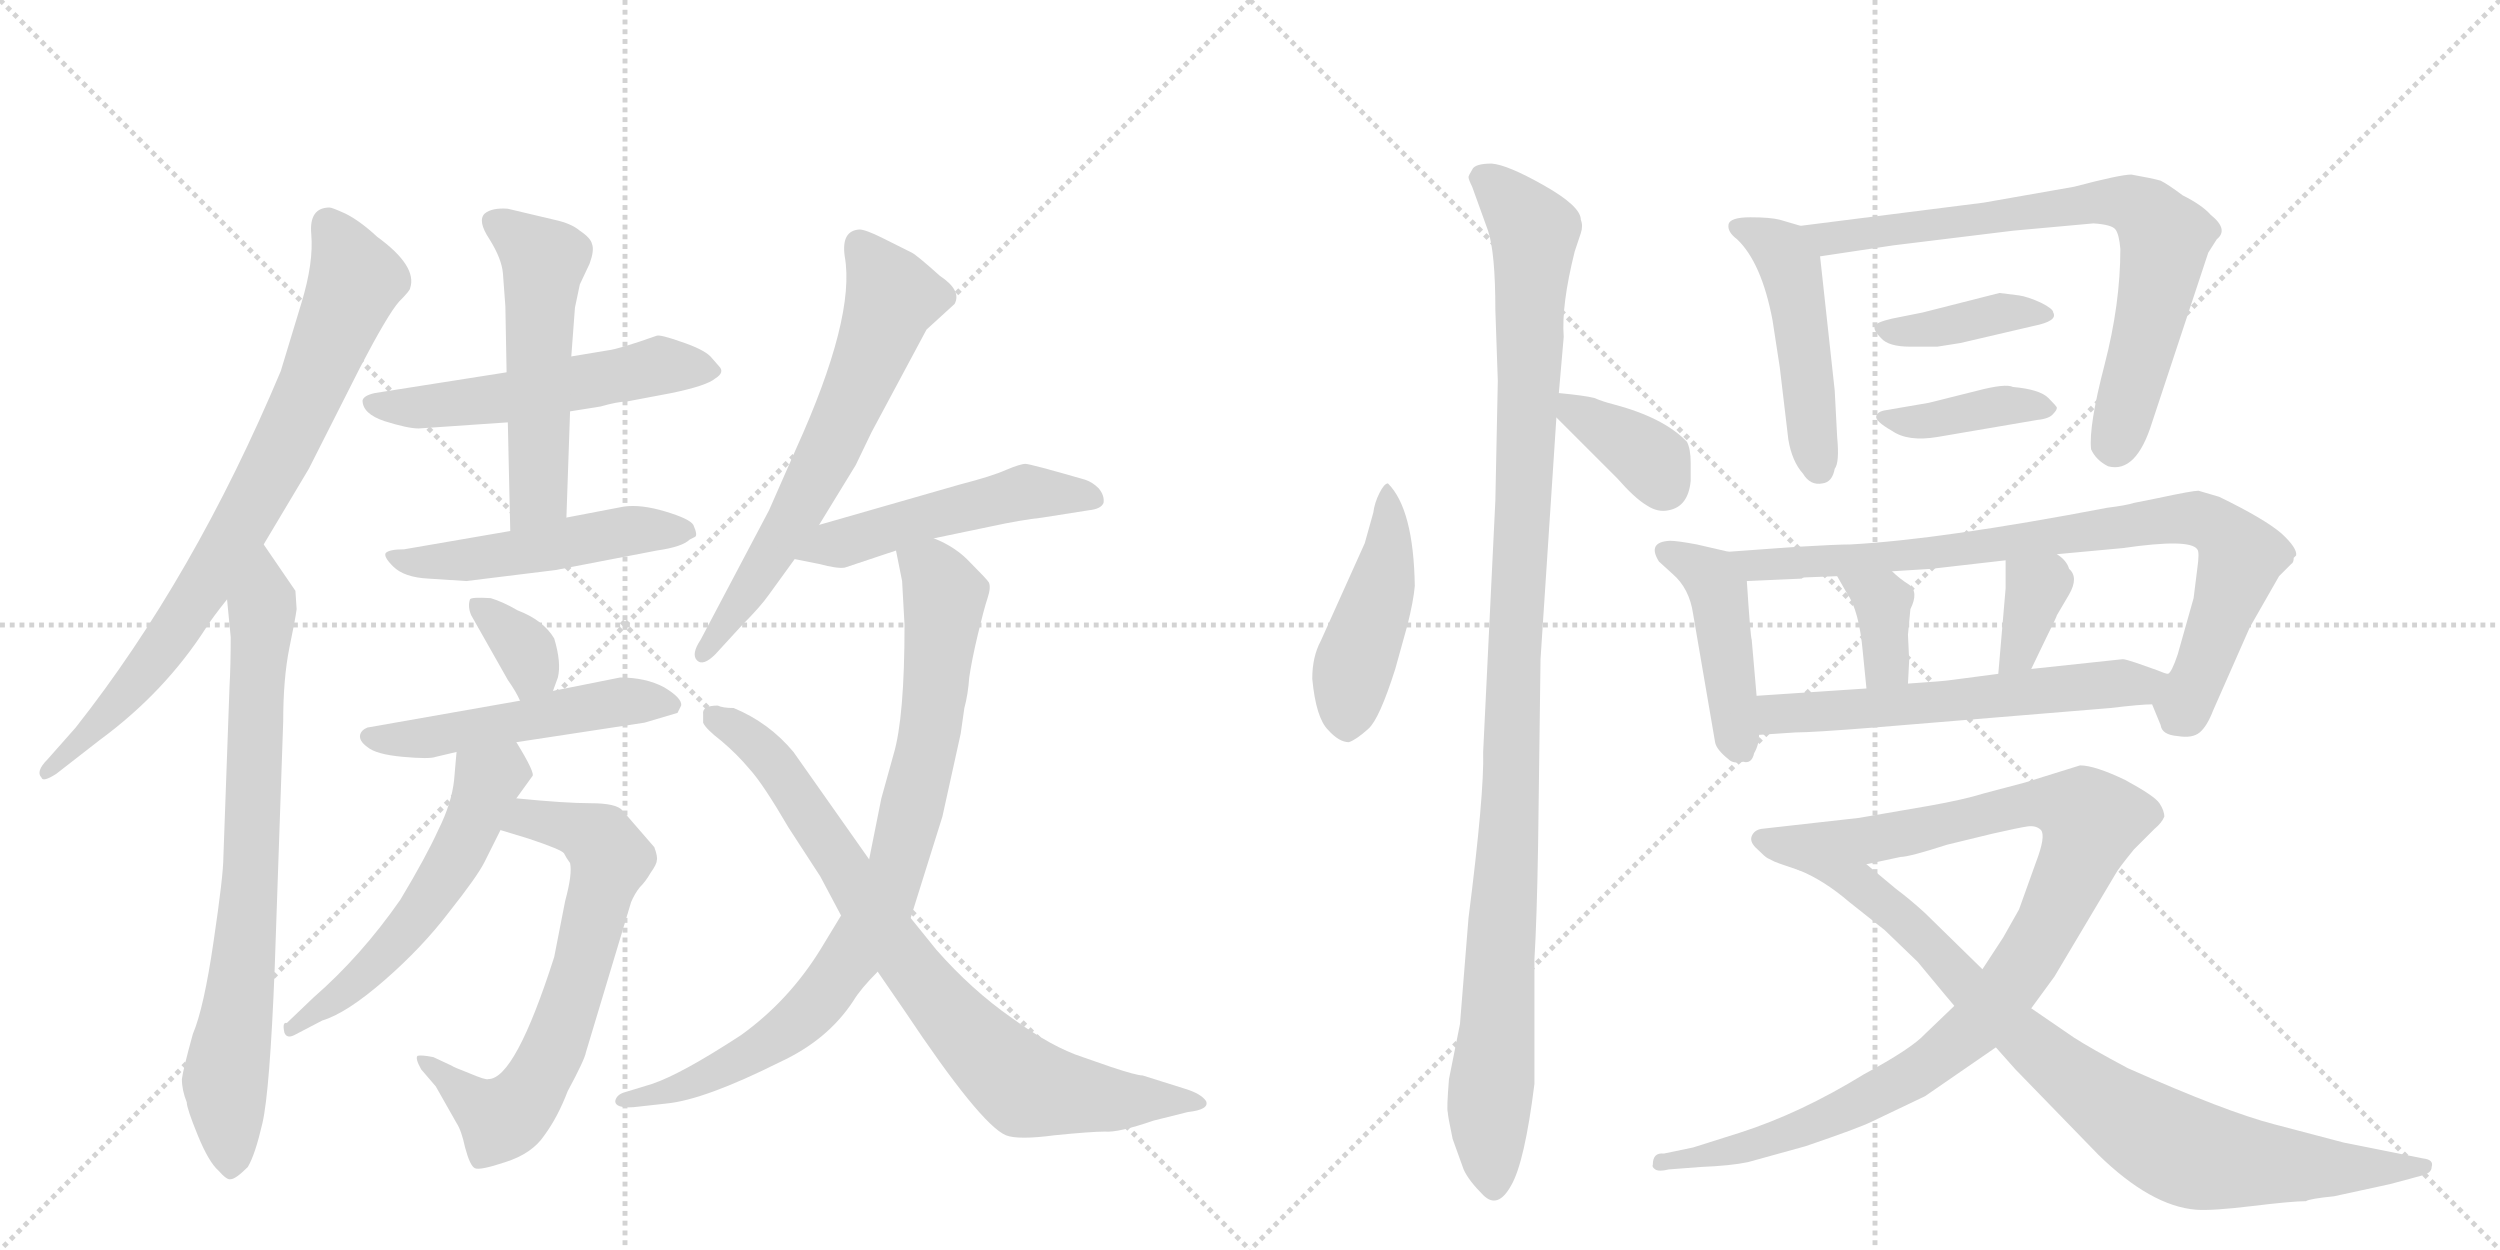 <svg version="1.1" viewBox="0 0 2048 1024" xmlns="http://www.w3.org/2000/svg">
  <g stroke="lightgray" stroke-dasharray="1,1" stroke-width="1" transform="scale(4, 4)">
    <line x1="0" y1="0" x2="256" y2="256"></line>
    <line x1="256" y1="0" x2="0" y2="256"></line>
    <line x1="128" y1="0" x2="128" y2="256"></line>
    <line x1="0" y1="128" x2="256" y2="128"></line>
    <line x1="256" y1="0" x2="512" y2="256"></line>
    <line x1="512" y1="0" x2="256" y2="256"></line>
    <line x1="384" y1="0" x2="384" y2="256"></line>
    <line x1="256" y1="128" x2="512" y2="128"></line>
  </g>
<g transform="scale(1, -1) translate(0, -850)">
   <style type="text/css">
    @keyframes keyframes0 {
      from {
       stroke: black;
       stroke-dashoffset: 782;
       stroke-width: 128;
       }
       72% {
       animation-timing-function: step-end;
       stroke: black;
       stroke-dashoffset: 0;
       stroke-width: 128;
       }
       to {
       stroke: black;
       stroke-width: 1024;
       }
       }
       #make-me-a-hanzi-animation-0 {
         animation: keyframes0 0.886s both;
         animation-delay: 0s;
         animation-timing-function: linear;
       }
    @keyframes keyframes1 {
      from {
       stroke: black;
       stroke-dashoffset: 760;
       stroke-width: 128;
       }
       71% {
       animation-timing-function: step-end;
       stroke: black;
       stroke-dashoffset: 0;
       stroke-width: 128;
       }
       to {
       stroke: black;
       stroke-width: 1024;
       }
       }
       #make-me-a-hanzi-animation-1 {
         animation: keyframes1 0.868s both;
         animation-delay: 0.886s;
         animation-timing-function: linear;
       }
    @keyframes keyframes2 {
      from {
       stroke: black;
       stroke-dashoffset: 532;
       stroke-width: 128;
       }
       63% {
       animation-timing-function: step-end;
       stroke: black;
       stroke-dashoffset: 0;
       stroke-width: 128;
       }
       to {
       stroke: black;
       stroke-width: 1024;
       }
       }
       #make-me-a-hanzi-animation-2 {
         animation: keyframes2 0.683s both;
         animation-delay: 1.755s;
         animation-timing-function: linear;
       }
    @keyframes keyframes3 {
      from {
       stroke: black;
       stroke-dashoffset: 528;
       stroke-width: 128;
       }
       63% {
       animation-timing-function: step-end;
       stroke: black;
       stroke-dashoffset: 0;
       stroke-width: 128;
       }
       to {
       stroke: black;
       stroke-width: 1024;
       }
       }
       #make-me-a-hanzi-animation-3 {
         animation: keyframes3 0.68s both;
         animation-delay: 2.438s;
         animation-timing-function: linear;
       }
    @keyframes keyframes4 {
      from {
       stroke: black;
       stroke-dashoffset: 499;
       stroke-width: 128;
       }
       62% {
       animation-timing-function: step-end;
       stroke: black;
       stroke-dashoffset: 0;
       stroke-width: 128;
       }
       to {
       stroke: black;
       stroke-width: 1024;
       }
       }
       #make-me-a-hanzi-animation-4 {
         animation: keyframes4 0.656s both;
         animation-delay: 3.118s;
         animation-timing-function: linear;
       }
    @keyframes keyframes5 {
      from {
       stroke: black;
       stroke-dashoffset: 346;
       stroke-width: 128;
       }
       53% {
       animation-timing-function: step-end;
       stroke: black;
       stroke-dashoffset: 0;
       stroke-width: 128;
       }
       to {
       stroke: black;
       stroke-width: 1024;
       }
       }
       #make-me-a-hanzi-animation-5 {
         animation: keyframes5 0.532s both;
         animation-delay: 3.774s;
         animation-timing-function: linear;
       }
    @keyframes keyframes6 {
      from {
       stroke: black;
       stroke-dashoffset: 506;
       stroke-width: 128;
       }
       62% {
       animation-timing-function: step-end;
       stroke: black;
       stroke-dashoffset: 0;
       stroke-width: 128;
       }
       to {
       stroke: black;
       stroke-width: 1024;
       }
       }
       #make-me-a-hanzi-animation-6 {
         animation: keyframes6 0.662s both;
         animation-delay: 4.305s;
         animation-timing-function: linear;
       }
    @keyframes keyframes7 {
      from {
       stroke: black;
       stroke-dashoffset: 664;
       stroke-width: 128;
       }
       68% {
       animation-timing-function: step-end;
       stroke: black;
       stroke-dashoffset: 0;
       stroke-width: 128;
       }
       to {
       stroke: black;
       stroke-width: 1024;
       }
       }
       #make-me-a-hanzi-animation-7 {
         animation: keyframes7 0.79s both;
         animation-delay: 4.967s;
         animation-timing-function: linear;
       }
    @keyframes keyframes8 {
      from {
       stroke: black;
       stroke-dashoffset: 548;
       stroke-width: 128;
       }
       64% {
       animation-timing-function: step-end;
       stroke: black;
       stroke-dashoffset: 0;
       stroke-width: 128;
       }
       to {
       stroke: black;
       stroke-width: 1024;
       }
       }
       #make-me-a-hanzi-animation-8 {
         animation: keyframes8 0.696s both;
         animation-delay: 5.757s;
         animation-timing-function: linear;
       }
    @keyframes keyframes9 {
      from {
       stroke: black;
       stroke-dashoffset: 637;
       stroke-width: 128;
       }
       67% {
       animation-timing-function: step-end;
       stroke: black;
       stroke-dashoffset: 0;
       stroke-width: 128;
       }
       to {
       stroke: black;
       stroke-width: 1024;
       }
       }
       #make-me-a-hanzi-animation-9 {
         animation: keyframes9 0.768s both;
         animation-delay: 6.453s;
         animation-timing-function: linear;
       }
    @keyframes keyframes10 {
      from {
       stroke: black;
       stroke-dashoffset: 501;
       stroke-width: 128;
       }
       62% {
       animation-timing-function: step-end;
       stroke: black;
       stroke-dashoffset: 0;
       stroke-width: 128;
       }
       to {
       stroke: black;
       stroke-width: 1024;
       }
       }
       #make-me-a-hanzi-animation-10 {
         animation: keyframes10 0.658s both;
         animation-delay: 7.222s;
         animation-timing-function: linear;
       }
    @keyframes keyframes11 {
      from {
       stroke: black;
       stroke-dashoffset: 839;
       stroke-width: 128;
       }
       73% {
       animation-timing-function: step-end;
       stroke: black;
       stroke-dashoffset: 0;
       stroke-width: 128;
       }
       to {
       stroke: black;
       stroke-width: 1024;
       }
       }
       #make-me-a-hanzi-animation-11 {
         animation: keyframes11 0.933s both;
         animation-delay: 7.879s;
         animation-timing-function: linear;
       }
    @keyframes keyframes12 {
      from {
       stroke: black;
       stroke-dashoffset: 796;
       stroke-width: 128;
       }
       72% {
       animation-timing-function: step-end;
       stroke: black;
       stroke-dashoffset: 0;
       stroke-width: 128;
       }
       to {
       stroke: black;
       stroke-width: 1024;
       }
       }
       #make-me-a-hanzi-animation-12 {
         animation: keyframes12 0.898s both;
         animation-delay: 8.812s;
         animation-timing-function: linear;
       }
    @keyframes keyframes13 {
      from {
       stroke: black;
       stroke-dashoffset: 455;
       stroke-width: 128;
       }
       60% {
       animation-timing-function: step-end;
       stroke: black;
       stroke-dashoffset: 0;
       stroke-width: 128;
       }
       to {
       stroke: black;
       stroke-width: 1024;
       }
       }
       #make-me-a-hanzi-animation-13 {
         animation: keyframes13 0.62s both;
         animation-delay: 9.71s;
         animation-timing-function: linear;
       }
    @keyframes keyframes14 {
      from {
       stroke: black;
       stroke-dashoffset: 1100;
       stroke-width: 128;
       }
       78% {
       animation-timing-function: step-end;
       stroke: black;
       stroke-dashoffset: 0;
       stroke-width: 128;
       }
       to {
       stroke: black;
       stroke-width: 1024;
       }
       }
       #make-me-a-hanzi-animation-14 {
         animation: keyframes14 1.145s both;
         animation-delay: 10.33s;
         animation-timing-function: linear;
       }
    @keyframes keyframes15 {
      from {
       stroke: black;
       stroke-dashoffset: 363;
       stroke-width: 128;
       }
       54% {
       animation-timing-function: step-end;
       stroke: black;
       stroke-dashoffset: 0;
       stroke-width: 128;
       }
       to {
       stroke: black;
       stroke-width: 1024;
       }
       }
       #make-me-a-hanzi-animation-15 {
         animation: keyframes15 0.545s both;
         animation-delay: 11.475s;
         animation-timing-function: linear;
       }
    @keyframes keyframes16 {
      from {
       stroke: black;
       stroke-dashoffset: 476;
       stroke-width: 128;
       }
       61% {
       animation-timing-function: step-end;
       stroke: black;
       stroke-dashoffset: 0;
       stroke-width: 128;
       }
       to {
       stroke: black;
       stroke-width: 1024;
       }
       }
       #make-me-a-hanzi-animation-16 {
         animation: keyframes16 0.637s both;
         animation-delay: 12.021s;
         animation-timing-function: linear;
       }
    @keyframes keyframes17 {
      from {
       stroke: black;
       stroke-dashoffset: 736;
       stroke-width: 128;
       }
       71% {
       animation-timing-function: step-end;
       stroke: black;
       stroke-dashoffset: 0;
       stroke-width: 128;
       }
       to {
       stroke: black;
       stroke-width: 1024;
       }
       }
       #make-me-a-hanzi-animation-17 {
         animation: keyframes17 0.849s both;
         animation-delay: 12.658s;
         animation-timing-function: linear;
       }
    @keyframes keyframes18 {
      from {
       stroke: black;
       stroke-dashoffset: 386;
       stroke-width: 128;
       }
       56% {
       animation-timing-function: step-end;
       stroke: black;
       stroke-dashoffset: 0;
       stroke-width: 128;
       }
       to {
       stroke: black;
       stroke-width: 1024;
       }
       }
       #make-me-a-hanzi-animation-18 {
         animation: keyframes18 0.564s both;
         animation-delay: 13.507s;
         animation-timing-function: linear;
       }
    @keyframes keyframes19 {
      from {
       stroke: black;
       stroke-dashoffset: 393;
       stroke-width: 128;
       }
       56% {
       animation-timing-function: step-end;
       stroke: black;
       stroke-dashoffset: 0;
       stroke-width: 128;
       }
       to {
       stroke: black;
       stroke-width: 1024;
       }
       }
       #make-me-a-hanzi-animation-19 {
         animation: keyframes19 0.57s both;
         animation-delay: 14.071s;
         animation-timing-function: linear;
       }
    @keyframes keyframes20 {
      from {
       stroke: black;
       stroke-dashoffset: 438;
       stroke-width: 128;
       }
       59% {
       animation-timing-function: step-end;
       stroke: black;
       stroke-dashoffset: 0;
       stroke-width: 128;
       }
       to {
       stroke: black;
       stroke-width: 1024;
       }
       }
       #make-me-a-hanzi-animation-20 {
         animation: keyframes20 0.606s both;
         animation-delay: 14.641s;
         animation-timing-function: linear;
       }
    @keyframes keyframes21 {
      from {
       stroke: black;
       stroke-dashoffset: 830;
       stroke-width: 128;
       }
       73% {
       animation-timing-function: step-end;
       stroke: black;
       stroke-dashoffset: 0;
       stroke-width: 128;
       }
       to {
       stroke: black;
       stroke-width: 1024;
       }
       }
       #make-me-a-hanzi-animation-21 {
         animation: keyframes21 0.925s both;
         animation-delay: 15.248s;
         animation-timing-function: linear;
       }
    @keyframes keyframes22 {
      from {
       stroke: black;
       stroke-dashoffset: 358;
       stroke-width: 128;
       }
       54% {
       animation-timing-function: step-end;
       stroke: black;
       stroke-dashoffset: 0;
       stroke-width: 128;
       }
       to {
       stroke: black;
       stroke-width: 1024;
       }
       }
       #make-me-a-hanzi-animation-22 {
         animation: keyframes22 0.541s both;
         animation-delay: 16.173s;
         animation-timing-function: linear;
       }
    @keyframes keyframes23 {
      from {
       stroke: black;
       stroke-dashoffset: 351;
       stroke-width: 128;
       }
       53% {
       animation-timing-function: step-end;
       stroke: black;
       stroke-dashoffset: 0;
       stroke-width: 128;
       }
       to {
       stroke: black;
       stroke-width: 1024;
       }
       }
       #make-me-a-hanzi-animation-23 {
         animation: keyframes23 0.536s both;
         animation-delay: 16.714s;
         animation-timing-function: linear;
       }
    @keyframes keyframes24 {
      from {
       stroke: black;
       stroke-dashoffset: 584;
       stroke-width: 128;
       }
       66% {
       animation-timing-function: step-end;
       stroke: black;
       stroke-dashoffset: 0;
       stroke-width: 128;
       }
       to {
       stroke: black;
       stroke-width: 1024;
       }
       }
       #make-me-a-hanzi-animation-24 {
         animation: keyframes24 0.725s both;
         animation-delay: 17.25s;
         animation-timing-function: linear;
       }
    @keyframes keyframes25 {
      from {
       stroke: black;
       stroke-dashoffset: 1013;
       stroke-width: 128;
       }
       77% {
       animation-timing-function: step-end;
       stroke: black;
       stroke-dashoffset: 0;
       stroke-width: 128;
       }
       to {
       stroke: black;
       stroke-width: 1024;
       }
       }
       #make-me-a-hanzi-animation-25 {
         animation: keyframes25 1.074s both;
         animation-delay: 17.975s;
         animation-timing-function: linear;
       }
    @keyframes keyframes26 {
      from {
       stroke: black;
       stroke-dashoffset: 831;
       stroke-width: 128;
       }
       73% {
       animation-timing-function: step-end;
       stroke: black;
       stroke-dashoffset: 0;
       stroke-width: 128;
       }
       to {
       stroke: black;
       stroke-width: 1024;
       }
       }
       #make-me-a-hanzi-animation-26 {
         animation: keyframes26 0.926s both;
         animation-delay: 19.05s;
         animation-timing-function: linear;
       }
</style>
<path d="M 216 404 L 253 466 L 295 549 Q 318 593 327 603 Q 336 612 336 614 Q 342 632 309 656 Q 295 669 283 675 Q 272 680 270 680 Q 253 680 255 658 Q 257 635 247 602 L 230 546 Q 159 377 62 254 L 39 228 Q 29 218 34 213 Q 35 209 46 216 L 82 244 Q 135 283 169 336 Q 174 344 186 359 L 216 404 Z" fill="lightgray"></path> 
<path d="M 242 366 L 216 404 C 199 429 183 389 186 359 L 189 328 Q 189 305 188 287 L 183 148 Q 183 133 175 79 Q 167 24 158 3 Q 150 -26 149 -34 Q 149 -43 153 -53 Q 153 -58 162 -80 Q 171 -102 179 -109 Q 186 -117 189 -116 Q 193 -116 203 -106 Q 209 -96 215 -70 Q 221 -44 225 56 L 232 259 Q 232 294 237 319 Q 242 343 243 351 L 242 366 Z" fill="lightgray"></path> 
<path d="M 343 499 L 416 504 L 467 513 L 492 517 Q 506 521 513 521 L 550 528 Q 579 534 586 540 Q 594 545 589 550 L 582 558 Q 576 564 558 570 Q 541 576 538 575 Q 507 564 498 563 L 468 558 L 415 545 L 307 528 Q 298 526 297 522 Q 297 511 315 505 Q 334 499 343 499 Z" fill="lightgray"></path> 
<path d="M 416 504 L 418 415 C 419 385 463 396 464 426 L 467 513 L 468 558 L 471 598 L 475 617 L 483 634 Q 487 645 485 650 Q 484 655 475 661 Q 468 667 454 670 L 416 679 Q 403 680 397 675 Q 391 669 401 654 Q 411 638 412 626 L 414 599 L 415 545 L 416 504 Z" fill="lightgray"></path> 
<path d="M 418 415 L 331 400 Q 319 400 316 397 Q 314 394 322 386 Q 331 377 351 376 L 382 374 L 455 383 L 538 399 Q 559 402 565 408 L 569 410 Q 572 411 568 420 Q 565 425 545 431 Q 525 437 511 435 L 464 426 L 418 415 Z" fill="lightgray"></path> 
<path d="M 453 284 L 457 295 Q 460 307 454 327 Q 445 342 424 350 Q 412 357 402 360 Q 386 361 385 359 Q 383 353 386 346 L 416 293 Q 423 283 426 276 C 439 249 443 256 453 284 Z" fill="lightgray"></path> 
<path d="M 423 242 L 528 258 L 555 266 L 558 272 Q 559 278 544 287 Q 529 295 508 295 L 453 284 L 426 276 L 301 254 Q 296 252 295 248 Q 294 243 301 238 Q 308 232 330 230 Q 352 228 357 230 L 374 234 L 423 242 Z" fill="lightgray"></path> 
<path d="M 410 170 L 433 163 Q 460 154 462 151 Q 464 147 467 143 Q 469 134 463 112 L 454 66 Q 422 -34 400 -34 Q 398 -35 384 -29 Q 371 -24 370 -23 L 355 -16 Q 345 -14 342 -15 Q 340 -17 345 -26 L 357 -40 L 374 -70 Q 378 -76 381 -90 Q 385 -105 389 -107 Q 393 -109 414 -102 Q 436 -95 446 -80 Q 457 -65 465 -44 Q 479 -18 480 -12 L 517 111 Q 520 118 524 123 Q 529 128 533 135 Q 538 142 538 145 Q 539 148 536 156 L 510 186 Q 505 192 484 192 Q 463 192 423 196 C 393 199 381 179 410 170 Z" fill="lightgray"></path> 
<path d="M 423 196 L 436 214 Q 439 216 423 242 C 408 268 377 264 374 234 L 372 211 Q 370 192 359 170 Q 349 148 328 113 Q 296 67 257 33 L 235 12 Q 231 13 233 4 Q 235 -1 241 2 L 264 14 Q 284 20 315 47 Q 346 74 368 103 Q 391 132 397 144 L 410 170 L 423 196 Z" fill="lightgray"></path> 
<path d="M 671 420 L 701 469 L 714 496 L 759 580 L 782 601 Q 788 612 770 624 Q 751 641 747 643 L 723 655 Q 709 662 704 662 Q 689 661 692 640 Q 701 590 652 482 L 630 432 L 574 326 Q 566 314 571 309 Q 576 304 586 314 L 608 338 Q 623 353 630 363 L 651 392 L 671 420 Z" fill="lightgray"></path> 
<path d="M 765 409 L 813 419 Q 836 424 854 426 L 892 432 Q 902 433 904 438 Q 905 444 900 450 Q 895 455 889 457 Q 844 470 840 470 Q 836 470 824 465 Q 813 460 786 453 L 671 420 C 642 412 622 398 651 392 L 671 388 Q 686 384 692 385 L 734 399 L 765 409 Z" fill="lightgray"></path> 
<path d="M 689 100 L 672 72 Q 646 30 607 2 Q 558 -30 534 -38 L 511 -45 Q 505 -47 504 -52 Q 504 -58 519 -57 L 546 -54 Q 577 -51 639 -20 Q 678 -2 699 30 Q 705 40 719 54 L 746 98 L 772 181 L 787 249 L 790 270 Q 793 281 794 295 Q 796 309 801 330 Q 806 351 809 360 Q 812 369 810 373 Q 808 376 795 389 Q 783 402 765 409 C 738 423 728 428 734 399 L 739 374 L 741 338 Q 741 262 732 232 L 722 196 L 712 146 L 689 100 Z" fill="lightgray"></path> 
<path d="M 588 272 Q 575 272 576 265 L 576 258 Q 578 253 591 243 Q 604 232 614 220 Q 625 208 646 172 L 672 132 L 689 100 L 719 54 L 741 22 Q 803 -71 824 -80 Q 834 -84 864 -80 Q 894 -77 905 -77 Q 916 -78 945 -68 L 973 -61 Q 991 -59 988 -52 Q 984 -46 971 -42 L 936 -31 Q 931 -31 910 -24 L 887 -16 Q 862 -8 829 16 Q 796 39 767 72 L 746 98 L 712 146 L 650 234 Q 630 258 601 270 Q 592 270 588 272 Z" fill="lightgray"></path> 
<path d="M 1137 454 Q 1134 454 1130 446 Q 1126 438 1125 430 L 1118 405 L 1082 325 Q 1075 312 1075 294 Q 1078 262 1088 252 Q 1097 242 1105 242 Q 1111 244 1121 253 Q 1130 261 1143 302 L 1153 338 Q 1158 358 1159 370 Q 1158 433 1137 454 Z" fill="lightgray"></path> 
<path d="M 1260 157 L 1262 310 L 1275 508 L 1277 528 L 1281 574 Q 1279 600 1290 644 L 1295 659 Q 1297 665 1295 670 Q 1295 681 1265 698 Q 1235 715 1222 716 Q 1208 716 1206 711 Q 1203 706 1203 705 Q 1203 703 1206 697 L 1219 661 Q 1225 643 1225 596 L 1227 538 L 1225 440 L 1215 234 Q 1216 200 1203 98 L 1196 11 L 1187 -34 Q 1185 -59 1186 -61 Q 1186 -64 1190 -83 L 1199 -108 Q 1203 -117 1215 -129 Q 1227 -141 1238 -121 Q 1249 -102 1257 -38 L 1257 64 Q 1259 97 1260 157 Z" fill="lightgray"></path> 
<path d="M 1275 508 L 1325 458 Q 1339 442 1349 436 Q 1358 430 1367 432 Q 1383 435 1385 456 L 1385 471 Q 1385 482 1382 488 Q 1363 508 1321 519 Q 1313 521 1306 524 Q 1298 526 1277 528 C 1253 530 1254 529 1275 508 Z" fill="lightgray"></path> 
<path d="M 1475 665 L 1458 670 Q 1450 672 1434 672 Q 1417 672 1416 666 Q 1415 660 1423 654 Q 1443 635 1452 588 L 1458 549 L 1465 490 Q 1468 472 1477 462 Q 1483 452 1493 454 Q 1501 455 1503 466 Q 1507 471 1505 492 L 1503 530 L 1491 640 C 1489 661 1489 661 1475 665 Z" fill="lightgray"></path> 
<path d="M 1649 661 L 1715 667 Q 1730 666 1733 662 Q 1736 658 1737 646 Q 1737 601 1724 551 Q 1711 501 1713 482 Q 1717 473 1727 468 Q 1750 462 1763 504 L 1809 643 L 1816 654 Q 1826 662 1811 674 Q 1804 682 1788 690 Q 1776 699 1770 702 Q 1763 704 1746 707 Q 1737 707 1699 697 L 1625 684 L 1475 665 C 1445 661 1461 636 1491 640 L 1551 649 L 1649 661 Z" fill="lightgray"></path> 
<path d="M 1654 608 L 1638 610 L 1575 594 L 1550 589 Q 1537 586 1536 583 Q 1534 580 1541 573 Q 1547 566 1565 566 L 1587 566 L 1606 569 L 1666 583 Q 1686 587 1682 594 Q 1682 597 1672 602 Q 1661 607 1654 608 Z" fill="lightgray"></path> 
<path d="M 1620 530 L 1580 520 L 1545 514 Q 1538 513 1537 509 Q 1536 505 1550 497 Q 1563 488 1587 492 L 1669 506 Q 1679 507 1682 511 Q 1685 514 1685 516 Q 1685 517 1678 524 Q 1671 531 1649 533 Q 1643 536 1620 530 Z" fill="lightgray"></path> 
<path d="M 1416 398 L 1390 404 Q 1374 407 1368 407 Q 1349 406 1359 390 L 1370 380 Q 1384 368 1387 347 L 1405 242 Q 1406 236 1416 228 Q 1420 224 1428 226 Q 1435 224 1437 233 Q 1441 240 1441 248 L 1439 280 L 1435 326 Q 1434 328 1431 374 C 1430 395 1430 395 1416 398 Z" fill="lightgray"></path> 
<path d="M 1763 273 L 1770 256 Q 1771 248 1784 247 Q 1796 245 1802 250 Q 1808 255 1813 268 L 1843 336 L 1867 378 L 1877 388 Q 1879 389 1879 393 L 1881 395 Q 1882 401 1869 413 Q 1855 425 1818 443 L 1801 448 Q 1796 448 1768 442 L 1748 438 Q 1742 436 1726 434 Q 1590 408 1516 404 Q 1505 404 1471 402 L 1416 398 C 1386 396 1401 373 1431 374 L 1476 376 Q 1477 377 1479 377 L 1505 378 L 1550 382 L 1582 384 L 1643 391 L 1685 396 L 1739 401 Q 1794 409 1800 400 Q 1802 398 1800 384 L 1797 360 L 1784 314 Q 1779 299 1776 298 C 1763 272 1763 274 1763 273 Z" fill="lightgray"></path> 
<path d="M 1505 378 L 1513 364 Q 1523 350 1526 316 L 1529 286 C 1532 256 1561 260 1563 290 L 1564 309 L 1563 330 L 1565 351 Q 1572 365 1564 371 Q 1556 376 1550 382 C 1528 403 1490 404 1505 378 Z" fill="lightgray"></path> 
<path d="M 1643 368 L 1637 298 C 1634 268 1651 275 1664 302 L 1677 329 Q 1685 345 1685 346 L 1695 363 Q 1703 377 1695 384 Q 1693 391 1685 396 C 1661 413 1643 421 1643 391 L 1643 368 Z" fill="lightgray"></path> 
<path d="M 1441 248 L 1471 250 Q 1485 250 1535 254 L 1729 270 Q 1754 273 1763 273 C 1793 275 1804 288 1776 298 Q 1774 298 1767 301 L 1750 307 Q 1741 310 1739 310 L 1664 302 L 1637 298 L 1599 293 Q 1593 292 1563 290 L 1529 286 L 1439 280 C 1409 278 1411 246 1441 248 Z" fill="lightgray"></path> 
<path d="M 1601 26 L 1577 3 Q 1566 -9 1527 -30 Q 1475 -62 1425 -78 L 1387 -90 L 1363 -95 Q 1354 -94 1354 -104 Q 1353 -106 1356 -108 Q 1359 -110 1367 -108 L 1393 -106 Q 1418 -105 1432 -102 L 1479 -89 Q 1523 -74 1533 -69 L 1577 -48 L 1635 -8 L 1664 24 L 1683 50 L 1733 134 Q 1735 138 1748 154 L 1765 171 Q 1771 176 1773 181 Q 1773 186 1769 192 Q 1765 198 1741 211 Q 1716 223 1704 223 L 1659 209 L 1625 200 Q 1609 195 1581 190 L 1523 180 L 1443 171 Q 1437 170 1435 165 Q 1433 160 1440 154 Q 1446 148 1448 147 L 1452 145 Q 1453 144 1474 137 L 1529 142 L 1557 148 Q 1564 148 1595 158 L 1632 167 Q 1654 172 1661 173 Q 1668 174 1672 170 Q 1676 165 1668 144 L 1654 105 L 1641 82 L 1624 56 L 1601 26 Z" fill="lightgray"></path> 
<path d="M 1635 -8 L 1651 -26 L 1719 -96 Q 1762 -138 1799 -141 Q 1812 -142 1845 -138 Q 1878 -134 1889 -134 Q 1892 -132 1912 -130 L 1958 -120 L 1984 -113 Q 1992 -111 1992 -106 Q 1994 -100 1985 -99 L 1920 -86 L 1863 -71 Q 1824 -61 1743 -25 Q 1713 -9 1699 0 L 1664 24 L 1624 56 L 1577 102 Q 1565 113 1553 122 L 1529 142 C 1506 161 1447 150 1474 137 Q 1494 129 1515 111 L 1544 88 L 1571 62 Q 1600 27 1601 26 L 1635 -8 Z" fill="lightgray"></path> 
      <clipPath id="make-me-a-hanzi-clip-0">
      <path d="M 216 404 L 253 466 L 295 549 Q 318 593 327 603 Q 336 612 336 614 Q 342 632 309 656 Q 295 669 283 675 Q 272 680 270 680 Q 253 680 255 658 Q 257 635 247 602 L 230 546 Q 159 377 62 254 L 39 228 Q 29 218 34 213 Q 35 209 46 216 L 82 244 Q 135 283 169 336 Q 174 344 186 359 L 216 404 Z" fill="lightgray"></path>
      </clipPath>
      <path clip-path="url(#make-me-a-hanzi-clip-0)" d="M 270 664 L 290 618 L 227 473 L 140 328 L 93 269 L 39 220 " fill="none" id="make-me-a-hanzi-animation-0" stroke-dasharray="654 1308" stroke-linecap="round"></path>

      <clipPath id="make-me-a-hanzi-clip-1">
      <path d="M 242 366 L 216 404 C 199 429 183 389 186 359 L 189 328 Q 189 305 188 287 L 183 148 Q 183 133 175 79 Q 167 24 158 3 Q 150 -26 149 -34 Q 149 -43 153 -53 Q 153 -58 162 -80 Q 171 -102 179 -109 Q 186 -117 189 -116 Q 193 -116 203 -106 Q 209 -96 215 -70 Q 221 -44 225 56 L 232 259 Q 232 294 237 319 Q 242 343 243 351 L 242 366 Z" fill="lightgray"></path>
      </clipPath>
      <path clip-path="url(#make-me-a-hanzi-clip-1)" d="M 217 395 L 203 96 L 184 -38 L 188 -107 " fill="none" id="make-me-a-hanzi-animation-1" stroke-dasharray="632 1264" stroke-linecap="round"></path>

      <clipPath id="make-me-a-hanzi-clip-2">
      <path d="M 343 499 L 416 504 L 467 513 L 492 517 Q 506 521 513 521 L 550 528 Q 579 534 586 540 Q 594 545 589 550 L 582 558 Q 576 564 558 570 Q 541 576 538 575 Q 507 564 498 563 L 468 558 L 415 545 L 307 528 Q 298 526 297 522 Q 297 511 315 505 Q 334 499 343 499 Z" fill="lightgray"></path>
      </clipPath>
      <path clip-path="url(#make-me-a-hanzi-clip-2)" d="M 305 520 L 339 516 L 432 527 L 536 550 L 578 548 " fill="none" id="make-me-a-hanzi-animation-2" stroke-dasharray="404 808" stroke-linecap="round"></path>

      <clipPath id="make-me-a-hanzi-clip-3">
      <path d="M 416 504 L 418 415 C 419 385 463 396 464 426 L 467 513 L 468 558 L 471 598 L 475 617 L 483 634 Q 487 645 485 650 Q 484 655 475 661 Q 468 667 454 670 L 416 679 Q 403 680 397 675 Q 391 669 401 654 Q 411 638 412 626 L 414 599 L 415 545 L 416 504 Z" fill="lightgray"></path>
      </clipPath>
      <path clip-path="url(#make-me-a-hanzi-clip-3)" d="M 404 669 L 446 636 L 441 445 L 424 423 " fill="none" id="make-me-a-hanzi-animation-3" stroke-dasharray="400 800" stroke-linecap="round"></path>

      <clipPath id="make-me-a-hanzi-clip-4">
      <path d="M 418 415 L 331 400 Q 319 400 316 397 Q 314 394 322 386 Q 331 377 351 376 L 382 374 L 455 383 L 538 399 Q 559 402 565 408 L 569 410 Q 572 411 568 420 Q 565 425 545 431 Q 525 437 511 435 L 464 426 L 418 415 Z" fill="lightgray"></path>
      </clipPath>
      <path clip-path="url(#make-me-a-hanzi-clip-4)" d="M 324 394 L 344 388 L 375 390 L 507 414 L 564 415 " fill="none" id="make-me-a-hanzi-animation-4" stroke-dasharray="371 742" stroke-linecap="round"></path>

      <clipPath id="make-me-a-hanzi-clip-5">
      <path d="M 453 284 L 457 295 Q 460 307 454 327 Q 445 342 424 350 Q 412 357 402 360 Q 386 361 385 359 Q 383 353 386 346 L 416 293 Q 423 283 426 276 C 439 249 443 256 453 284 Z" fill="lightgray"></path>
      </clipPath>
      <path clip-path="url(#make-me-a-hanzi-clip-5)" d="M 389 353 L 432 315 L 436 302 L 431 284 " fill="none" id="make-me-a-hanzi-animation-5" stroke-dasharray="218 436" stroke-linecap="round"></path>

      <clipPath id="make-me-a-hanzi-clip-6">
      <path d="M 423 242 L 528 258 L 555 266 L 558 272 Q 559 278 544 287 Q 529 295 508 295 L 453 284 L 426 276 L 301 254 Q 296 252 295 248 Q 294 243 301 238 Q 308 232 330 230 Q 352 228 357 230 L 374 234 L 423 242 Z" fill="lightgray"></path>
      </clipPath>
      <path clip-path="url(#make-me-a-hanzi-clip-6)" d="M 303 246 L 340 244 L 513 276 L 550 272 " fill="none" id="make-me-a-hanzi-animation-6" stroke-dasharray="378 756" stroke-linecap="round"></path>

      <clipPath id="make-me-a-hanzi-clip-7">
      <path d="M 410 170 L 433 163 Q 460 154 462 151 Q 464 147 467 143 Q 469 134 463 112 L 454 66 Q 422 -34 400 -34 Q 398 -35 384 -29 Q 371 -24 370 -23 L 355 -16 Q 345 -14 342 -15 Q 340 -17 345 -26 L 357 -40 L 374 -70 Q 378 -76 381 -90 Q 385 -105 389 -107 Q 393 -109 414 -102 Q 436 -95 446 -80 Q 457 -65 465 -44 Q 479 -18 480 -12 L 517 111 Q 520 118 524 123 Q 529 128 533 135 Q 538 142 538 145 Q 539 148 536 156 L 510 186 Q 505 192 484 192 Q 463 192 423 196 C 393 199 381 179 410 170 Z" fill="lightgray"></path>
      </clipPath>
      <path clip-path="url(#make-me-a-hanzi-clip-7)" d="M 418 174 L 433 180 L 478 169 L 499 150 L 463 15 L 431 -50 L 410 -67 L 348 -19 " fill="none" id="make-me-a-hanzi-animation-7" stroke-dasharray="536 1072" stroke-linecap="round"></path>

      <clipPath id="make-me-a-hanzi-clip-8">
      <path d="M 423 196 L 436 214 Q 439 216 423 242 C 408 268 377 264 374 234 L 372 211 Q 370 192 359 170 Q 349 148 328 113 Q 296 67 257 33 L 235 12 Q 231 13 233 4 Q 235 -1 241 2 L 264 14 Q 284 20 315 47 Q 346 74 368 103 Q 391 132 397 144 L 410 170 L 423 196 Z" fill="lightgray"></path>
      </clipPath>
      <path clip-path="url(#make-me-a-hanzi-clip-8)" d="M 424 216 L 413 219 L 400 210 L 376 152 L 322 75 L 286 40 L 238 7 " fill="none" id="make-me-a-hanzi-animation-8" stroke-dasharray="420 840" stroke-linecap="round"></path>

      <clipPath id="make-me-a-hanzi-clip-9">
      <path d="M 671 420 L 701 469 L 714 496 L 759 580 L 782 601 Q 788 612 770 624 Q 751 641 747 643 L 723 655 Q 709 662 704 662 Q 689 661 692 640 Q 701 590 652 482 L 630 432 L 574 326 Q 566 314 571 309 Q 576 304 586 314 L 608 338 Q 623 353 630 363 L 651 392 L 671 420 Z" fill="lightgray"></path>
      </clipPath>
      <path clip-path="url(#make-me-a-hanzi-clip-9)" d="M 705 649 L 731 607 L 720 574 L 657 437 L 578 314 " fill="none" id="make-me-a-hanzi-animation-9" stroke-dasharray="509 1018" stroke-linecap="round"></path>

      <clipPath id="make-me-a-hanzi-clip-10">
      <path d="M 765 409 L 813 419 Q 836 424 854 426 L 892 432 Q 902 433 904 438 Q 905 444 900 450 Q 895 455 889 457 Q 844 470 840 470 Q 836 470 824 465 Q 813 460 786 453 L 671 420 C 642 412 622 398 651 392 L 671 388 Q 686 384 692 385 L 734 399 L 765 409 Z" fill="lightgray"></path>
      </clipPath>
      <path clip-path="url(#make-me-a-hanzi-clip-10)" d="M 657 395 L 837 446 L 895 442 " fill="none" id="make-me-a-hanzi-animation-10" stroke-dasharray="373 746" stroke-linecap="round"></path>

      <clipPath id="make-me-a-hanzi-clip-11">
      <path d="M 689 100 L 672 72 Q 646 30 607 2 Q 558 -30 534 -38 L 511 -45 Q 505 -47 504 -52 Q 504 -58 519 -57 L 546 -54 Q 577 -51 639 -20 Q 678 -2 699 30 Q 705 40 719 54 L 746 98 L 772 181 L 787 249 L 790 270 Q 793 281 794 295 Q 796 309 801 330 Q 806 351 809 360 Q 812 369 810 373 Q 808 376 795 389 Q 783 402 765 409 C 738 423 728 428 734 399 L 739 374 L 741 338 Q 741 262 732 232 L 722 196 L 712 146 L 689 100 Z" fill="lightgray"></path>
      </clipPath>
      <path clip-path="url(#make-me-a-hanzi-clip-11)" d="M 741 394 L 766 378 L 774 362 L 773 346 L 755 219 L 721 106 L 696 63 L 649 9 L 569 -37 L 512 -53 " fill="none" id="make-me-a-hanzi-animation-11" stroke-dasharray="711 1422" stroke-linecap="round"></path>

      <clipPath id="make-me-a-hanzi-clip-12">
      <path d="M 588 272 Q 575 272 576 265 L 576 258 Q 578 253 591 243 Q 604 232 614 220 Q 625 208 646 172 L 672 132 L 689 100 L 719 54 L 741 22 Q 803 -71 824 -80 Q 834 -84 864 -80 Q 894 -77 905 -77 Q 916 -78 945 -68 L 973 -61 Q 991 -59 988 -52 Q 984 -46 971 -42 L 936 -31 Q 931 -31 910 -24 L 887 -16 Q 862 -8 829 16 Q 796 39 767 72 L 746 98 L 712 146 L 650 234 Q 630 258 601 270 Q 592 270 588 272 Z" fill="lightgray"></path>
      </clipPath>
      <path clip-path="url(#make-me-a-hanzi-clip-12)" d="M 586 262 L 632 228 L 744 61 L 831 -34 L 899 -50 L 982 -53 " fill="none" id="make-me-a-hanzi-animation-12" stroke-dasharray="668 1336" stroke-linecap="round"></path>

      <clipPath id="make-me-a-hanzi-clip-13">
      <path d="M 1137 454 Q 1134 454 1130 446 Q 1126 438 1125 430 L 1118 405 L 1082 325 Q 1075 312 1075 294 Q 1078 262 1088 252 Q 1097 242 1105 242 Q 1111 244 1121 253 Q 1130 261 1143 302 L 1153 338 Q 1158 358 1159 370 Q 1158 433 1137 454 Z" fill="lightgray"></path>
      </clipPath>
      <path clip-path="url(#make-me-a-hanzi-clip-13)" d="M 1137 447 L 1138 396 L 1108 299 L 1104 253 " fill="none" id="make-me-a-hanzi-animation-13" stroke-dasharray="327 654" stroke-linecap="round"></path>

      <clipPath id="make-me-a-hanzi-clip-14">
      <path d="M 1260 157 L 1262 310 L 1275 508 L 1277 528 L 1281 574 Q 1279 600 1290 644 L 1295 659 Q 1297 665 1295 670 Q 1295 681 1265 698 Q 1235 715 1222 716 Q 1208 716 1206 711 Q 1203 706 1203 705 Q 1203 703 1206 697 L 1219 661 Q 1225 643 1225 596 L 1227 538 L 1225 440 L 1215 234 Q 1216 200 1203 98 L 1196 11 L 1187 -34 Q 1185 -59 1186 -61 Q 1186 -64 1190 -83 L 1199 -108 Q 1203 -117 1215 -129 Q 1227 -141 1238 -121 Q 1249 -102 1257 -38 L 1257 64 Q 1259 97 1260 157 Z" fill="lightgray"></path>
      </clipPath>
      <path clip-path="url(#make-me-a-hanzi-clip-14)" d="M 1213 704 L 1232 691 L 1257 660 L 1239 226 L 1219 -69 L 1225 -120 " fill="none" id="make-me-a-hanzi-animation-14" stroke-dasharray="972 1944" stroke-linecap="round"></path>

      <clipPath id="make-me-a-hanzi-clip-15">
      <path d="M 1275 508 L 1325 458 Q 1339 442 1349 436 Q 1358 430 1367 432 Q 1383 435 1385 456 L 1385 471 Q 1385 482 1382 488 Q 1363 508 1321 519 Q 1313 521 1306 524 Q 1298 526 1277 528 C 1253 530 1254 529 1275 508 Z" fill="lightgray"></path>
      </clipPath>
      <path clip-path="url(#make-me-a-hanzi-clip-15)" d="M 1285 522 L 1290 512 L 1354 472 L 1363 454 " fill="none" id="make-me-a-hanzi-animation-15" stroke-dasharray="235 470" stroke-linecap="round"></path>

      <clipPath id="make-me-a-hanzi-clip-16">
      <path d="M 1475 665 L 1458 670 Q 1450 672 1434 672 Q 1417 672 1416 666 Q 1415 660 1423 654 Q 1443 635 1452 588 L 1458 549 L 1465 490 Q 1468 472 1477 462 Q 1483 452 1493 454 Q 1501 455 1503 466 Q 1507 471 1505 492 L 1503 530 L 1491 640 C 1489 661 1489 661 1475 665 Z" fill="lightgray"></path>
      </clipPath>
      <path clip-path="url(#make-me-a-hanzi-clip-16)" d="M 1424 662 L 1456 647 L 1466 633 L 1490 467 " fill="none" id="make-me-a-hanzi-animation-16" stroke-dasharray="348 696" stroke-linecap="round"></path>

      <clipPath id="make-me-a-hanzi-clip-17">
      <path d="M 1649 661 L 1715 667 Q 1730 666 1733 662 Q 1736 658 1737 646 Q 1737 601 1724 551 Q 1711 501 1713 482 Q 1717 473 1727 468 Q 1750 462 1763 504 L 1809 643 L 1816 654 Q 1826 662 1811 674 Q 1804 682 1788 690 Q 1776 699 1770 702 Q 1763 704 1746 707 Q 1737 707 1699 697 L 1625 684 L 1475 665 C 1445 661 1461 636 1491 640 L 1551 649 L 1649 661 Z" fill="lightgray"></path>
      </clipPath>
      <path clip-path="url(#make-me-a-hanzi-clip-17)" d="M 1483 661 L 1499 655 L 1727 685 L 1759 675 L 1773 655 L 1771 633 L 1735 492 L 1729 487 " fill="none" id="make-me-a-hanzi-animation-17" stroke-dasharray="608 1216" stroke-linecap="round"></path>

      <clipPath id="make-me-a-hanzi-clip-18">
      <path d="M 1654 608 L 1638 610 L 1575 594 L 1550 589 Q 1537 586 1536 583 Q 1534 580 1541 573 Q 1547 566 1565 566 L 1587 566 L 1606 569 L 1666 583 Q 1686 587 1682 594 Q 1682 597 1672 602 Q 1661 607 1654 608 Z" fill="lightgray"></path>
      </clipPath>
      <path clip-path="url(#make-me-a-hanzi-clip-18)" d="M 1545 581 L 1582 580 L 1636 593 L 1673 593 " fill="none" id="make-me-a-hanzi-animation-18" stroke-dasharray="258 516" stroke-linecap="round"></path>

      <clipPath id="make-me-a-hanzi-clip-19">
      <path d="M 1620 530 L 1580 520 L 1545 514 Q 1538 513 1537 509 Q 1536 505 1550 497 Q 1563 488 1587 492 L 1669 506 Q 1679 507 1682 511 Q 1685 514 1685 516 Q 1685 517 1678 524 Q 1671 531 1649 533 Q 1643 536 1620 530 Z" fill="lightgray"></path>
      </clipPath>
      <path clip-path="url(#make-me-a-hanzi-clip-19)" d="M 1543 509 L 1577 505 L 1632 517 L 1678 517 " fill="none" id="make-me-a-hanzi-animation-19" stroke-dasharray="265 530" stroke-linecap="round"></path>

      <clipPath id="make-me-a-hanzi-clip-20">
      <path d="M 1416 398 L 1390 404 Q 1374 407 1368 407 Q 1349 406 1359 390 L 1370 380 Q 1384 368 1387 347 L 1405 242 Q 1406 236 1416 228 Q 1420 224 1428 226 Q 1435 224 1437 233 Q 1441 240 1441 248 L 1439 280 L 1435 326 Q 1434 328 1431 374 C 1430 395 1430 395 1416 398 Z" fill="lightgray"></path>
      </clipPath>
      <path clip-path="url(#make-me-a-hanzi-clip-20)" d="M 1365 398 L 1392 385 L 1407 367 L 1424 240 " fill="none" id="make-me-a-hanzi-animation-20" stroke-dasharray="310 620" stroke-linecap="round"></path>

      <clipPath id="make-me-a-hanzi-clip-21">
      <path d="M 1763 273 L 1770 256 Q 1771 248 1784 247 Q 1796 245 1802 250 Q 1808 255 1813 268 L 1843 336 L 1867 378 L 1877 388 Q 1879 389 1879 393 L 1881 395 Q 1882 401 1869 413 Q 1855 425 1818 443 L 1801 448 Q 1796 448 1768 442 L 1748 438 Q 1742 436 1726 434 Q 1590 408 1516 404 Q 1505 404 1471 402 L 1416 398 C 1386 396 1401 373 1431 374 L 1476 376 Q 1477 377 1479 377 L 1505 378 L 1550 382 L 1582 384 L 1643 391 L 1685 396 L 1739 401 Q 1794 409 1800 400 Q 1802 398 1800 384 L 1797 360 L 1784 314 Q 1779 299 1776 298 C 1763 272 1763 274 1763 273 Z" fill="lightgray"></path>
      </clipPath>
      <path clip-path="url(#make-me-a-hanzi-clip-21)" d="M 1423 394 L 1438 387 L 1542 392 L 1780 425 L 1808 422 L 1836 394 L 1802 297 L 1782 259 " fill="none" id="make-me-a-hanzi-animation-21" stroke-dasharray="702 1404" stroke-linecap="round"></path>

      <clipPath id="make-me-a-hanzi-clip-22">
      <path d="M 1505 378 L 1513 364 Q 1523 350 1526 316 L 1529 286 C 1532 256 1561 260 1563 290 L 1564 309 L 1563 330 L 1565 351 Q 1572 365 1564 371 Q 1556 376 1550 382 C 1528 403 1490 404 1505 378 Z" fill="lightgray"></path>
      </clipPath>
      <path clip-path="url(#make-me-a-hanzi-clip-22)" d="M 1513 378 L 1542 357 L 1545 310 L 1534 294 " fill="none" id="make-me-a-hanzi-animation-22" stroke-dasharray="230 460" stroke-linecap="round"></path>

      <clipPath id="make-me-a-hanzi-clip-23">
      <path d="M 1643 368 L 1637 298 C 1634 268 1651 275 1664 302 L 1677 329 Q 1685 345 1685 346 L 1695 363 Q 1703 377 1695 384 Q 1693 391 1685 396 C 1661 413 1643 421 1643 391 L 1643 368 Z" fill="lightgray"></path>
      </clipPath>
      <path clip-path="url(#make-me-a-hanzi-clip-23)" d="M 1651 385 L 1669 369 L 1654 316 L 1643 305 " fill="none" id="make-me-a-hanzi-animation-23" stroke-dasharray="223 446" stroke-linecap="round"></path>

      <clipPath id="make-me-a-hanzi-clip-24">
      <path d="M 1441 248 L 1471 250 Q 1485 250 1535 254 L 1729 270 Q 1754 273 1763 273 C 1793 275 1804 288 1776 298 Q 1774 298 1767 301 L 1750 307 Q 1741 310 1739 310 L 1664 302 L 1637 298 L 1599 293 Q 1593 292 1563 290 L 1529 286 L 1439 280 C 1409 278 1411 246 1441 248 Z" fill="lightgray"></path>
      </clipPath>
      <path clip-path="url(#make-me-a-hanzi-clip-24)" d="M 1448 254 L 1455 265 L 1769 293 " fill="none" id="make-me-a-hanzi-animation-24" stroke-dasharray="456 912" stroke-linecap="round"></path>

      <clipPath id="make-me-a-hanzi-clip-25">
      <path d="M 1601 26 L 1577 3 Q 1566 -9 1527 -30 Q 1475 -62 1425 -78 L 1387 -90 L 1363 -95 Q 1354 -94 1354 -104 Q 1353 -106 1356 -108 Q 1359 -110 1367 -108 L 1393 -106 Q 1418 -105 1432 -102 L 1479 -89 Q 1523 -74 1533 -69 L 1577 -48 L 1635 -8 L 1664 24 L 1683 50 L 1733 134 Q 1735 138 1748 154 L 1765 171 Q 1771 176 1773 181 Q 1773 186 1769 192 Q 1765 198 1741 211 Q 1716 223 1704 223 L 1659 209 L 1625 200 Q 1609 195 1581 190 L 1523 180 L 1443 171 Q 1437 170 1435 165 Q 1433 160 1440 154 Q 1446 148 1448 147 L 1452 145 Q 1453 144 1474 137 L 1529 142 L 1557 148 Q 1564 148 1595 158 L 1632 167 Q 1654 172 1661 173 Q 1668 174 1672 170 Q 1676 165 1668 144 L 1654 105 L 1641 82 L 1624 56 L 1601 26 Z" fill="lightgray"></path>
      </clipPath>
      <path clip-path="url(#make-me-a-hanzi-clip-25)" d="M 1443 162 L 1471 155 L 1520 160 L 1673 192 L 1689 191 L 1713 178 L 1678 93 L 1653 52 L 1622 13 L 1583 -20 L 1484 -73 L 1362 -103 " fill="none" id="make-me-a-hanzi-animation-25" stroke-dasharray="885 1770" stroke-linecap="round"></path>

      <clipPath id="make-me-a-hanzi-clip-26">
      <path d="M 1635 -8 L 1651 -26 L 1719 -96 Q 1762 -138 1799 -141 Q 1812 -142 1845 -138 Q 1878 -134 1889 -134 Q 1892 -132 1912 -130 L 1958 -120 L 1984 -113 Q 1992 -111 1992 -106 Q 1994 -100 1985 -99 L 1920 -86 L 1863 -71 Q 1824 -61 1743 -25 Q 1713 -9 1699 0 L 1664 24 L 1624 56 L 1577 102 Q 1565 113 1553 122 L 1529 142 C 1506 161 1447 150 1474 137 Q 1494 129 1515 111 L 1544 88 L 1571 62 Q 1600 27 1601 26 L 1635 -8 Z" fill="lightgray"></path>
      </clipPath>
      <path clip-path="url(#make-me-a-hanzi-clip-26)" d="M 1491 132 L 1525 125 L 1684 -23 L 1786 -92 L 1851 -104 L 1985 -106 " fill="none" id="make-me-a-hanzi-animation-26" stroke-dasharray="703 1406" stroke-linecap="round"></path>

</g>
</svg>
